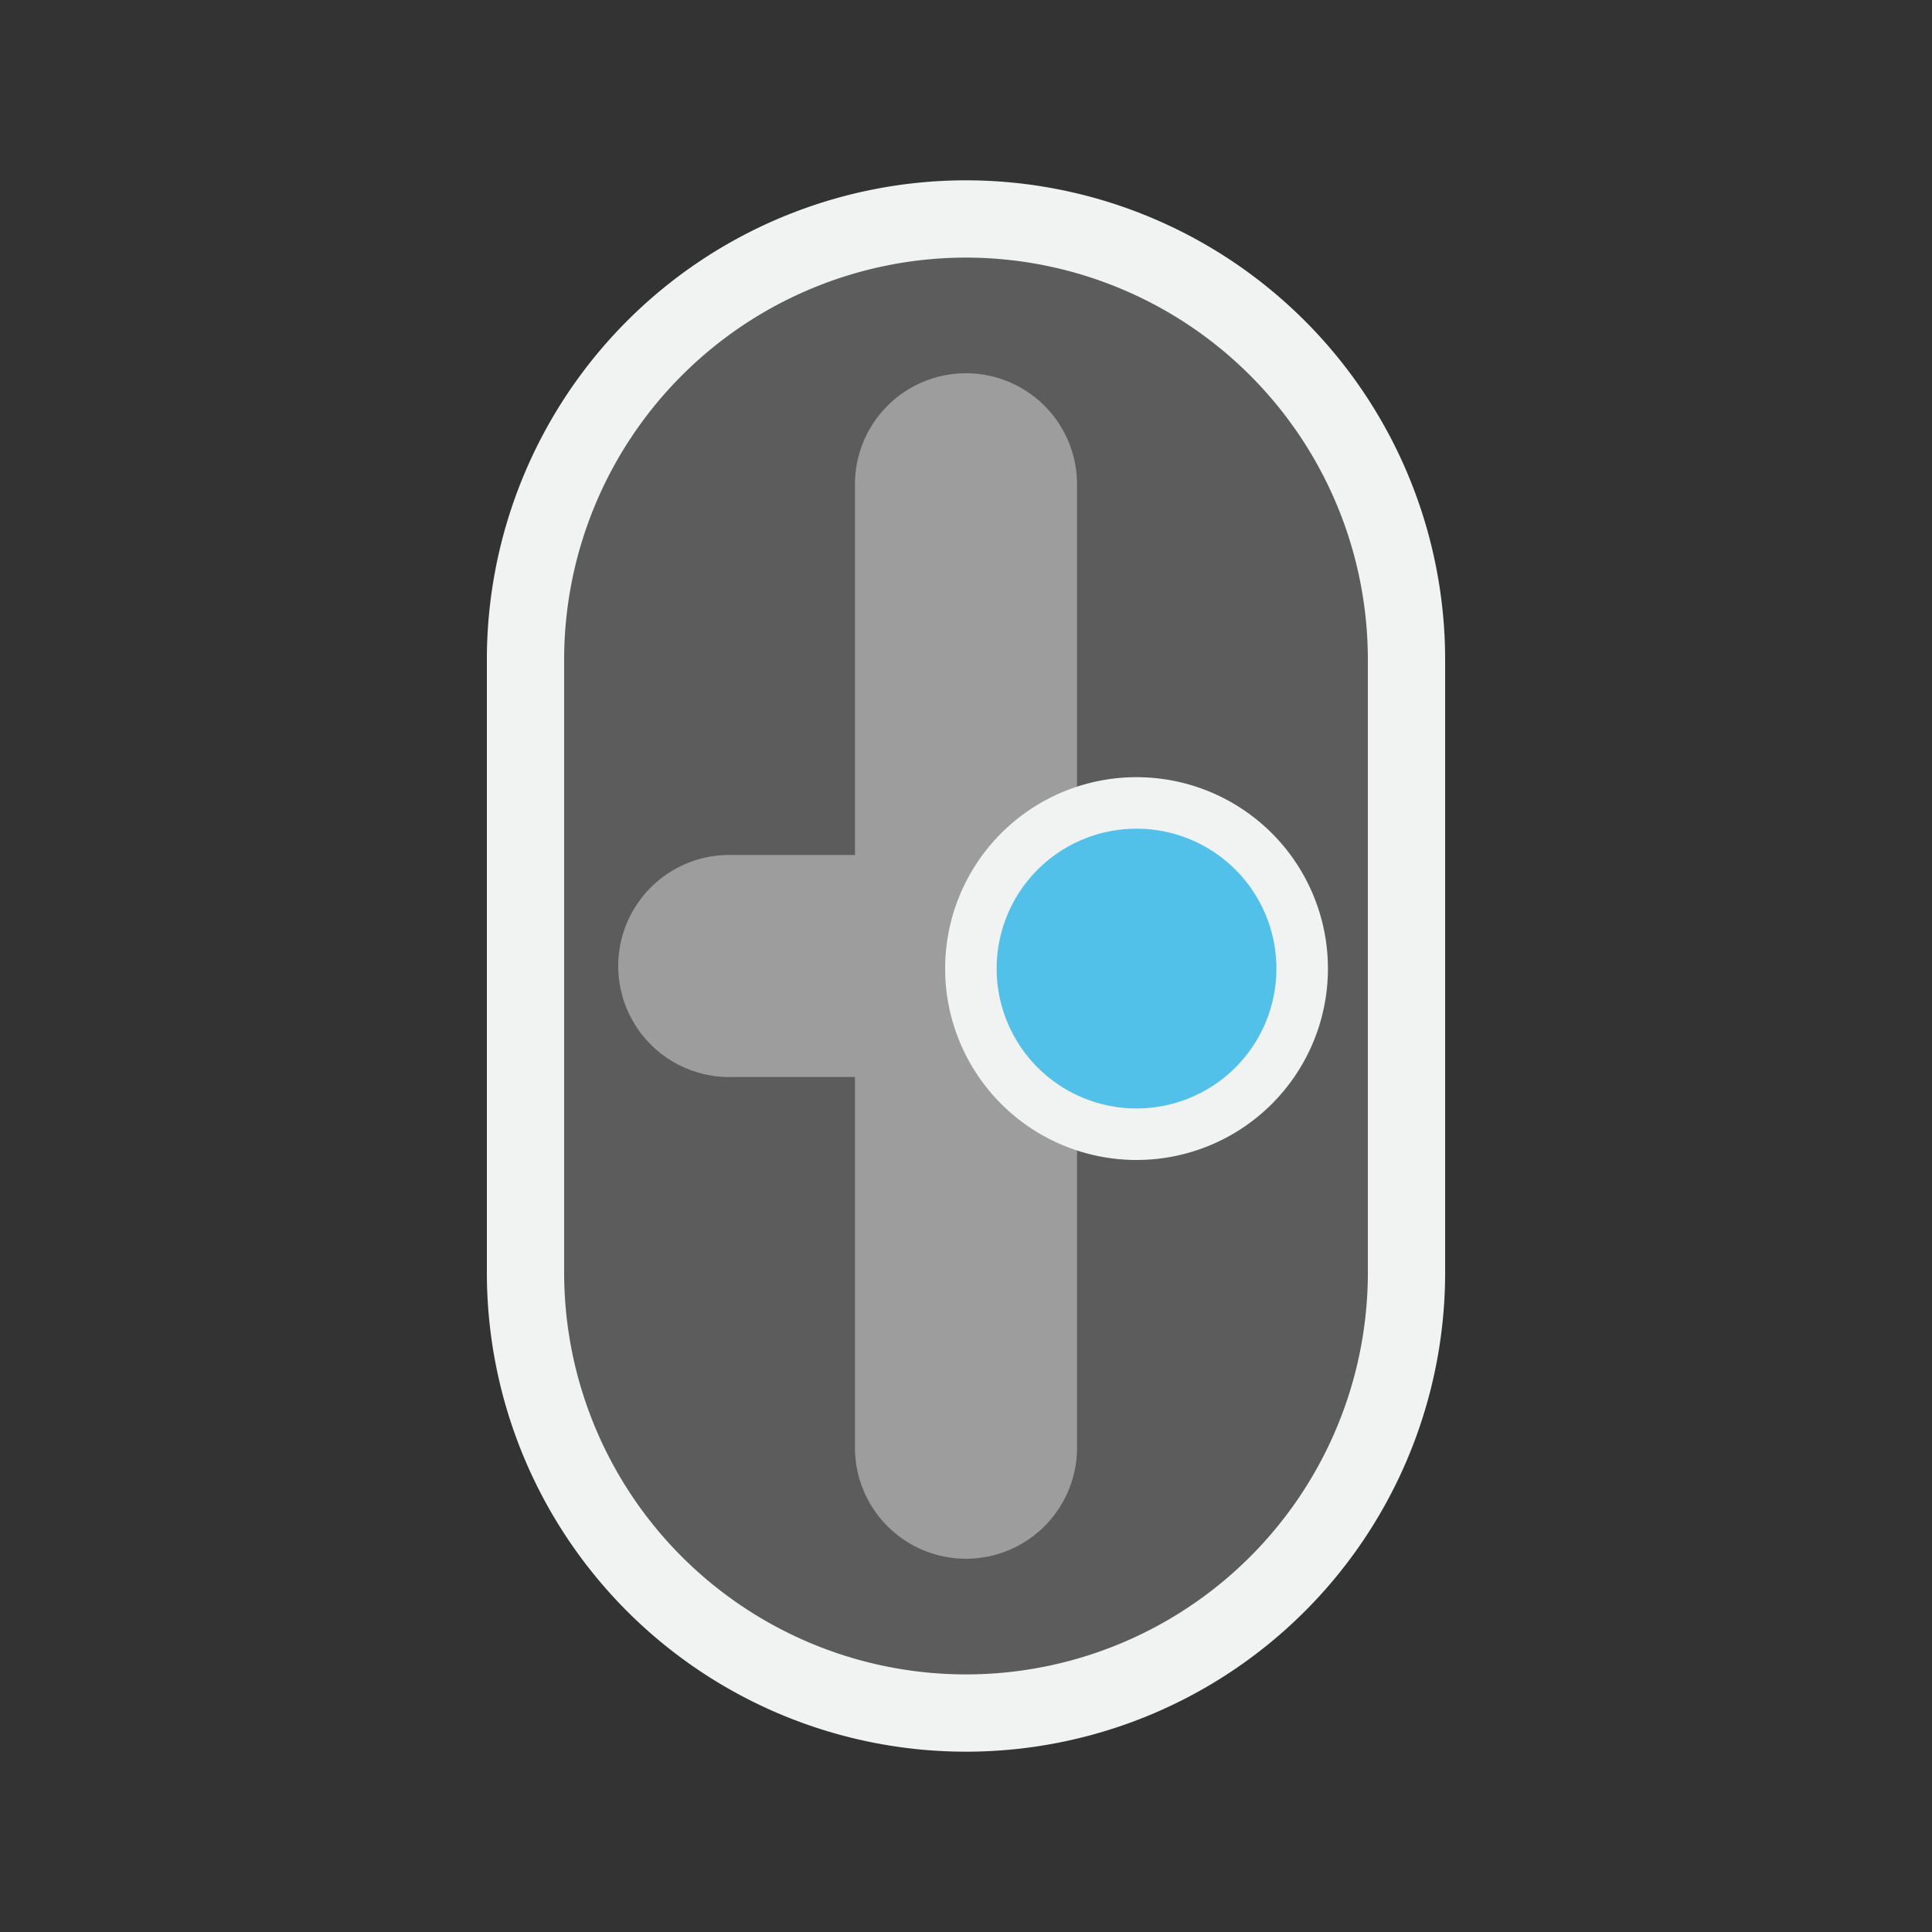 <svg id="Layer_1" data-name="Layer 1" xmlns="http://www.w3.org/2000/svg" xmlns:xlink="http://www.w3.org/1999/xlink" viewBox="0 0 75 75"><rect x="0" y="0" width="75" height="75" fill="#333333" stroke="none"/><defs><style>.cls-1,.cls-3,.cls-6{fill:none;}.cls-2,.cls-4{fill:#fff;}.cls-2{opacity:0.2;}.cls-3,.cls-6{stroke:#f1f2f2;}.cls-3{stroke-miterlimit:10;stroke-width:3px;}.cls-4{opacity:0.4;}.cls-5{fill:#51c1e9;}.cls-6{stroke-linecap:round;stroke-linejoin:round;stroke-width:2px;}.cls-7{clip-path:url(#clip-path);}.cls-8{clip-path:url(#clip-path-2);}</style><clipPath id="clip-path"><path class="cls-1" d="M50.47,131.5h0a6.82,6.82,0,0,1-6.65,7H29.49a6.82,6.82,0,0,1-6.65-7h0a6.82,6.82,0,0,1,6.65-7H43.82A6.82,6.82,0,0,1,50.47,131.5Z"/></clipPath><clipPath id="clip-path-2"><path class="cls-1" d="M33.5-55.19v4.9m7.25-12.15v-4.9m-7.25,0v4.9H32.13l-10,3.62,10,3.63H33.5v7.84l3.62,10,3.63-10v-2.94m0,0v-4.9h1.37l10-3.63-10-3.62H40.75v-7.85l-3.63-10-3.62,10v7.85m7.25,12.15v-4.9"/></clipPath></defs><title>icon</title><path class="cls-2" d="M37.5,8.5h0A17.11,17.11,0,0,1,54.6,25.6V49.4a17.1,17.1,0,1,1-34.2,0h0V25.6A17.11,17.11,0,0,1,37.5,8.5Z"/><path class="cls-3" d="M37.5,8.5h0A17.11,17.11,0,0,1,54.6,25.6V49.4a17.1,17.1,0,1,1-34.2,0h0V25.6A17.11,17.11,0,0,1,37.5,8.5Z"/><path class="cls-4" d="M33.19,41.81V56.2a4.31,4.31,0,0,0,8.62,0V41.81h4.88a4.31,4.31,0,0,0,0-8.62H41.81V18.8a4.31,4.31,0,0,0-4.31-4.31h0a4.31,4.31,0,0,0-4.31,4.31V33.19H28.31a4.31,4.31,0,1,0,0,8.62Z"/><path class="cls-5" d="M50.55,37.61a6.43,6.43,0,1,1-6.43-6.44A6.43,6.43,0,0,1,50.55,37.61Z"/><path class="cls-6" d="M50.55,37.61a6.43,6.43,0,1,1-6.43-6.44A6.43,6.43,0,0,1,50.55,37.61Z"/></svg>